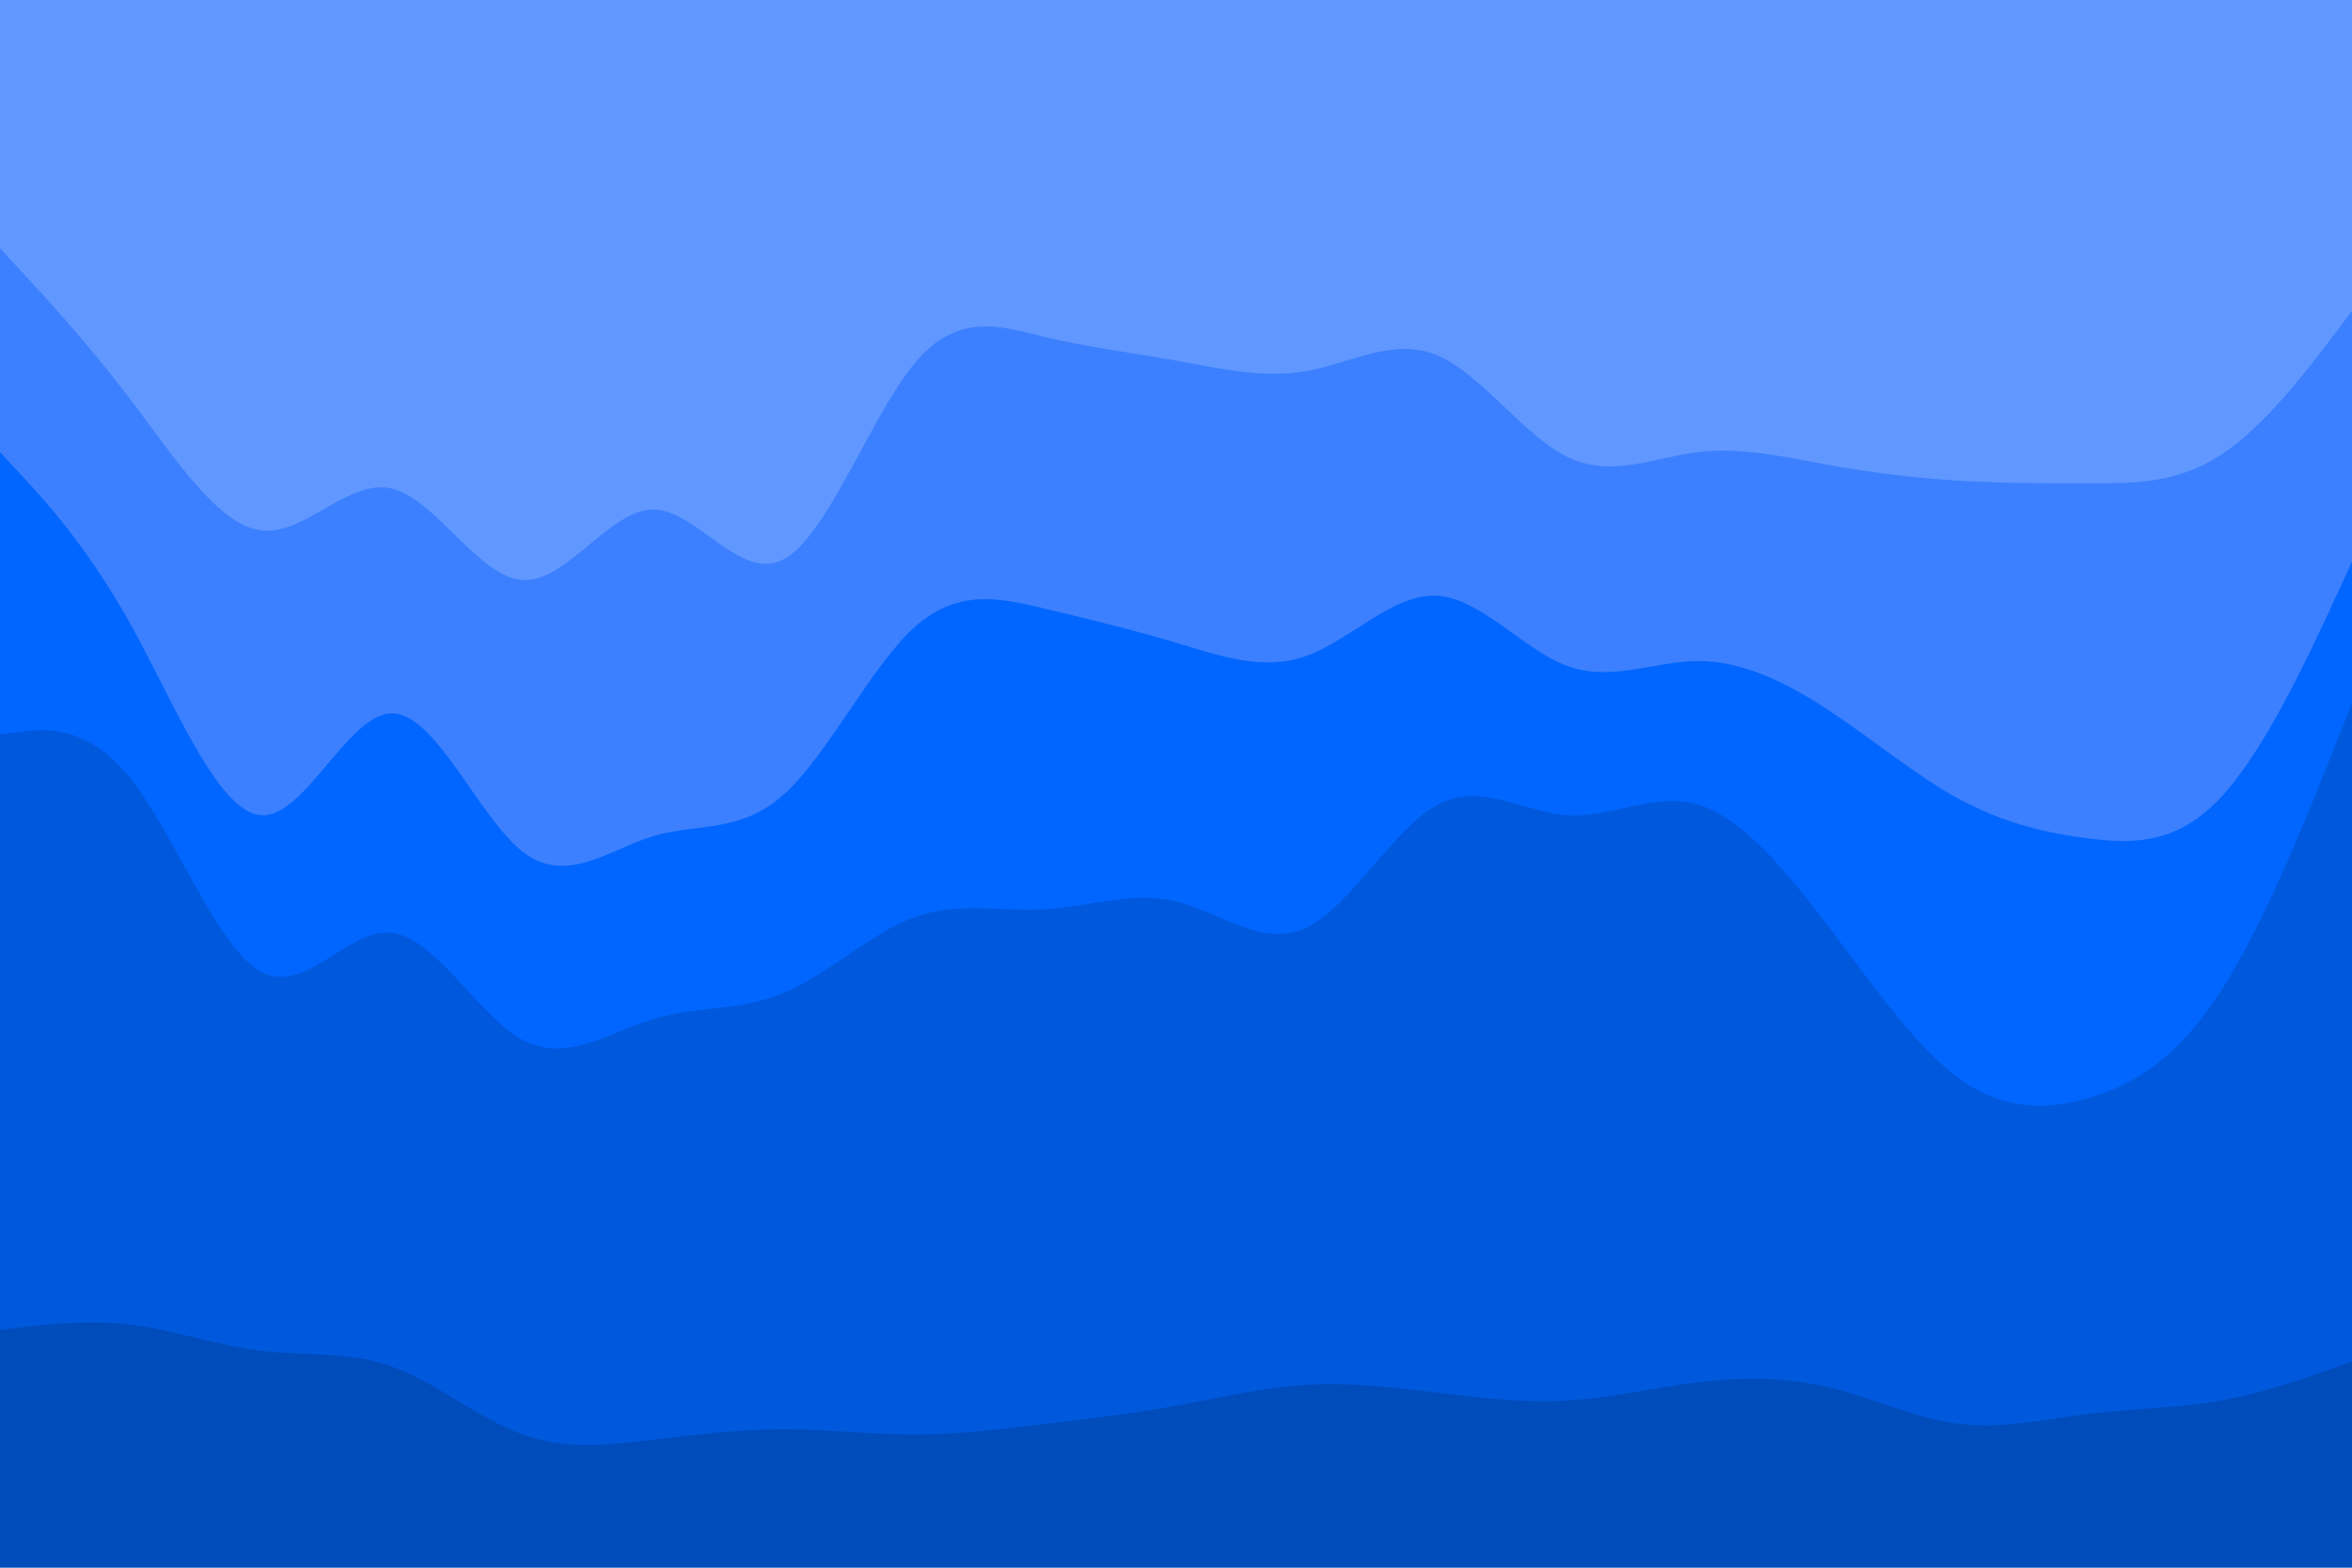 <svg id="visual" viewBox="0 0 900 600" width="900" height="600" xmlns="http://www.w3.org/2000/svg" xmlns:xlink="http://www.w3.org/1999/xlink" version="1.1"><path d="M0 97L8.3 106C16.7 115 33.3 133 50 155C66.7 177 83.3 203 100 205C116.7 207 133.3 185 150 189C166.7 193 183.3 223 200 224C216.7 225 233.3 197 250 197C266.7 197 283.3 225 300 216C316.7 207 333.3 161 350 141C366.7 121 383.3 127 400 131C416.7 135 433.3 137 450 140C466.7 143 483.3 147 500 144C516.7 141 533.3 131 550 138C566.7 145 583.3 169 600 177C616.7 185 633.3 177 650 175C666.7 173 683.3 177 700 180C716.7 183 733.3 185 750 186C766.7 187 783.3 187 800 187C816.7 187 833.3 187 850 176C866.7 165 883.3 143 891.7 132L900 121L900 0L891.7 0C883.3 0 866.7 0 850 0C833.3 0 816.7 0 800 0C783.3 0 766.7 0 750 0C733.3 0 716.7 0 700 0C683.3 0 666.7 0 650 0C633.3 0 616.7 0 600 0C583.3 0 566.7 0 550 0C533.3 0 516.7 0 500 0C483.3 0 466.7 0 450 0C433.3 0 416.7 0 400 0C383.3 0 366.7 0 350 0C333.3 0 316.7 0 300 0C283.3 0 266.7 0 250 0C233.3 0 216.7 0 200 0C183.3 0 166.7 0 150 0C133.3 0 116.7 0 100 0C83.3 0 66.7 0 50 0C33.3 0 16.7 0 8.3 0L0 0Z" fill="#6198ff"></path><path d="M0 175L8.3 184C16.7 193 33.3 211 50 241C66.7 271 83.3 313 100 314C116.7 315 133.3 275 150 275C166.7 275 183.3 315 200 328C216.7 341 233.3 327 250 322C266.7 317 283.3 321 300 306C316.7 291 333.3 257 350 242C366.7 227 383.3 231 400 235C416.7 239 433.3 243 450 248C466.7 253 483.3 259 500 253C516.7 247 533.3 229 550 230C566.7 231 583.3 251 600 257C616.7 263 633.3 255 650 255C666.7 255 683.3 263 700 274C716.7 285 733.3 299 750 308C766.7 317 783.3 321 800 323C816.7 325 833.3 325 850 307C866.7 289 883.3 253 891.7 235L900 217L900 119L891.7 130C883.3 141 866.7 163 850 174C833.3 185 816.7 185 800 185C783.3 185 766.7 185 750 184C733.3 183 716.7 181 700 178C683.3 175 666.7 171 650 173C633.3 175 616.7 183 600 175C583.3 167 566.7 143 550 136C533.3 129 516.7 139 500 142C483.3 145 466.7 141 450 138C433.3 135 416.7 133 400 129C383.3 125 366.7 119 350 139C333.3 159 316.7 205 300 214C283.3 223 266.7 195 250 195C233.3 195 216.7 223 200 222C183.3 221 166.7 191 150 187C133.3 183 116.7 205 100 203C83.3 201 66.7 175 50 153C33.3 131 16.7 113 8.3 104L0 95Z" fill="#3c80ff"></path><path d="M0 283L8.3 282C16.7 281 33.3 279 50 300C66.7 321 83.3 365 100 374C116.7 383 133.3 357 150 359C166.7 361 183.3 391 200 400C216.7 409 233.3 397 250 392C266.7 387 283.3 389 300 382C316.7 375 333.3 359 350 353C366.7 347 383.3 351 400 350C416.7 349 433.3 343 450 347C466.7 351 483.3 365 500 357C516.7 349 533.3 319 550 310C566.7 301 583.3 313 600 314C616.7 315 633.3 305 650 310C666.7 315 683.3 335 700 357C716.7 379 733.3 403 750 415C766.7 427 783.3 427 800 422C816.7 417 833.3 407 850 381C866.7 355 883.3 313 891.7 292L900 271L900 215L891.7 233C883.3 251 866.7 287 850 305C833.3 323 816.7 323 800 321C783.3 319 766.7 315 750 306C733.3 297 716.7 283 700 272C683.3 261 666.7 253 650 253C633.3 253 616.7 261 600 255C583.3 249 566.7 229 550 228C533.3 227 516.7 245 500 251C483.3 257 466.7 251 450 246C433.3 241 416.7 237 400 233C383.3 229 366.7 225 350 240C333.3 255 316.7 289 300 304C283.3 319 266.7 315 250 320C233.3 325 216.7 339 200 326C183.3 313 166.7 273 150 273C133.3 273 116.7 313 100 312C83.3 311 66.7 269 50 239C33.3 209 16.7 191 8.3 182L0 173Z" fill="#0066ff"></path><path d="M0 511L8.3 510C16.7 509 33.3 507 50 509C66.7 511 83.3 517 100 519C116.7 521 133.3 519 150 525C166.7 531 183.3 545 200 551C216.7 557 233.3 555 250 553C266.7 551 283.3 549 300 549C316.7 549 333.3 551 350 551C366.7 551 383.3 549 400 547C416.7 545 433.3 543 450 540C466.7 537 483.3 533 500 532C516.7 531 533.3 533 550 535C566.7 537 583.3 539 600 538C616.7 537 633.3 533 650 531C666.7 529 683.3 529 700 533C716.7 537 733.3 545 750 547C766.7 549 783.3 545 800 543C816.7 541 833.3 541 850 538C866.7 535 883.3 529 891.7 526L900 523L900 269L891.7 290C883.3 311 866.7 353 850 379C833.3 405 816.7 415 800 420C783.3 425 766.7 425 750 413C733.3 401 716.7 377 700 355C683.3 333 666.7 313 650 308C633.3 303 616.7 313 600 312C583.3 311 566.7 299 550 308C533.3 317 516.7 347 500 355C483.3 363 466.7 349 450 345C433.3 341 416.7 347 400 348C383.3 349 366.7 345 350 351C333.3 357 316.7 373 300 380C283.3 387 266.7 385 250 390C233.3 395 216.7 407 200 398C183.3 389 166.7 359 150 357C133.3 355 116.7 381 100 372C83.3 363 66.7 319 50 298C33.3 277 16.7 279 8.3 280L0 281Z" fill="#0059dd"></path><path d="M0 601L8.3 601C16.7 601 33.3 601 50 601C66.7 601 83.3 601 100 601C116.7 601 133.3 601 150 601C166.7 601 183.3 601 200 601C216.7 601 233.3 601 250 601C266.7 601 283.3 601 300 601C316.7 601 333.3 601 350 601C366.7 601 383.3 601 400 601C416.7 601 433.3 601 450 601C466.7 601 483.3 601 500 601C516.7 601 533.3 601 550 601C566.7 601 583.3 601 600 601C616.7 601 633.3 601 650 601C666.7 601 683.3 601 700 601C716.7 601 733.3 601 750 601C766.7 601 783.3 601 800 601C816.7 601 833.3 601 850 601C866.7 601 883.3 601 891.7 601L900 601L900 521L891.7 524C883.3 527 866.7 533 850 536C833.3 539 816.7 539 800 541C783.3 543 766.7 547 750 545C733.3 543 716.7 535 700 531C683.3 527 666.7 527 650 529C633.3 531 616.7 535 600 536C583.3 537 566.7 535 550 533C533.3 531 516.7 529 500 530C483.3 531 466.7 535 450 538C433.3 541 416.7 543 400 545C383.3 547 366.7 549 350 549C333.3 549 316.7 547 300 547C283.3 547 266.7 549 250 551C233.3 553 216.7 555 200 549C183.3 543 166.7 529 150 523C133.3 517 116.7 519 100 517C83.3 515 66.7 509 50 507C33.3 505 16.7 507 8.3 508L0 509Z" fill="#004cbb"></path></svg>